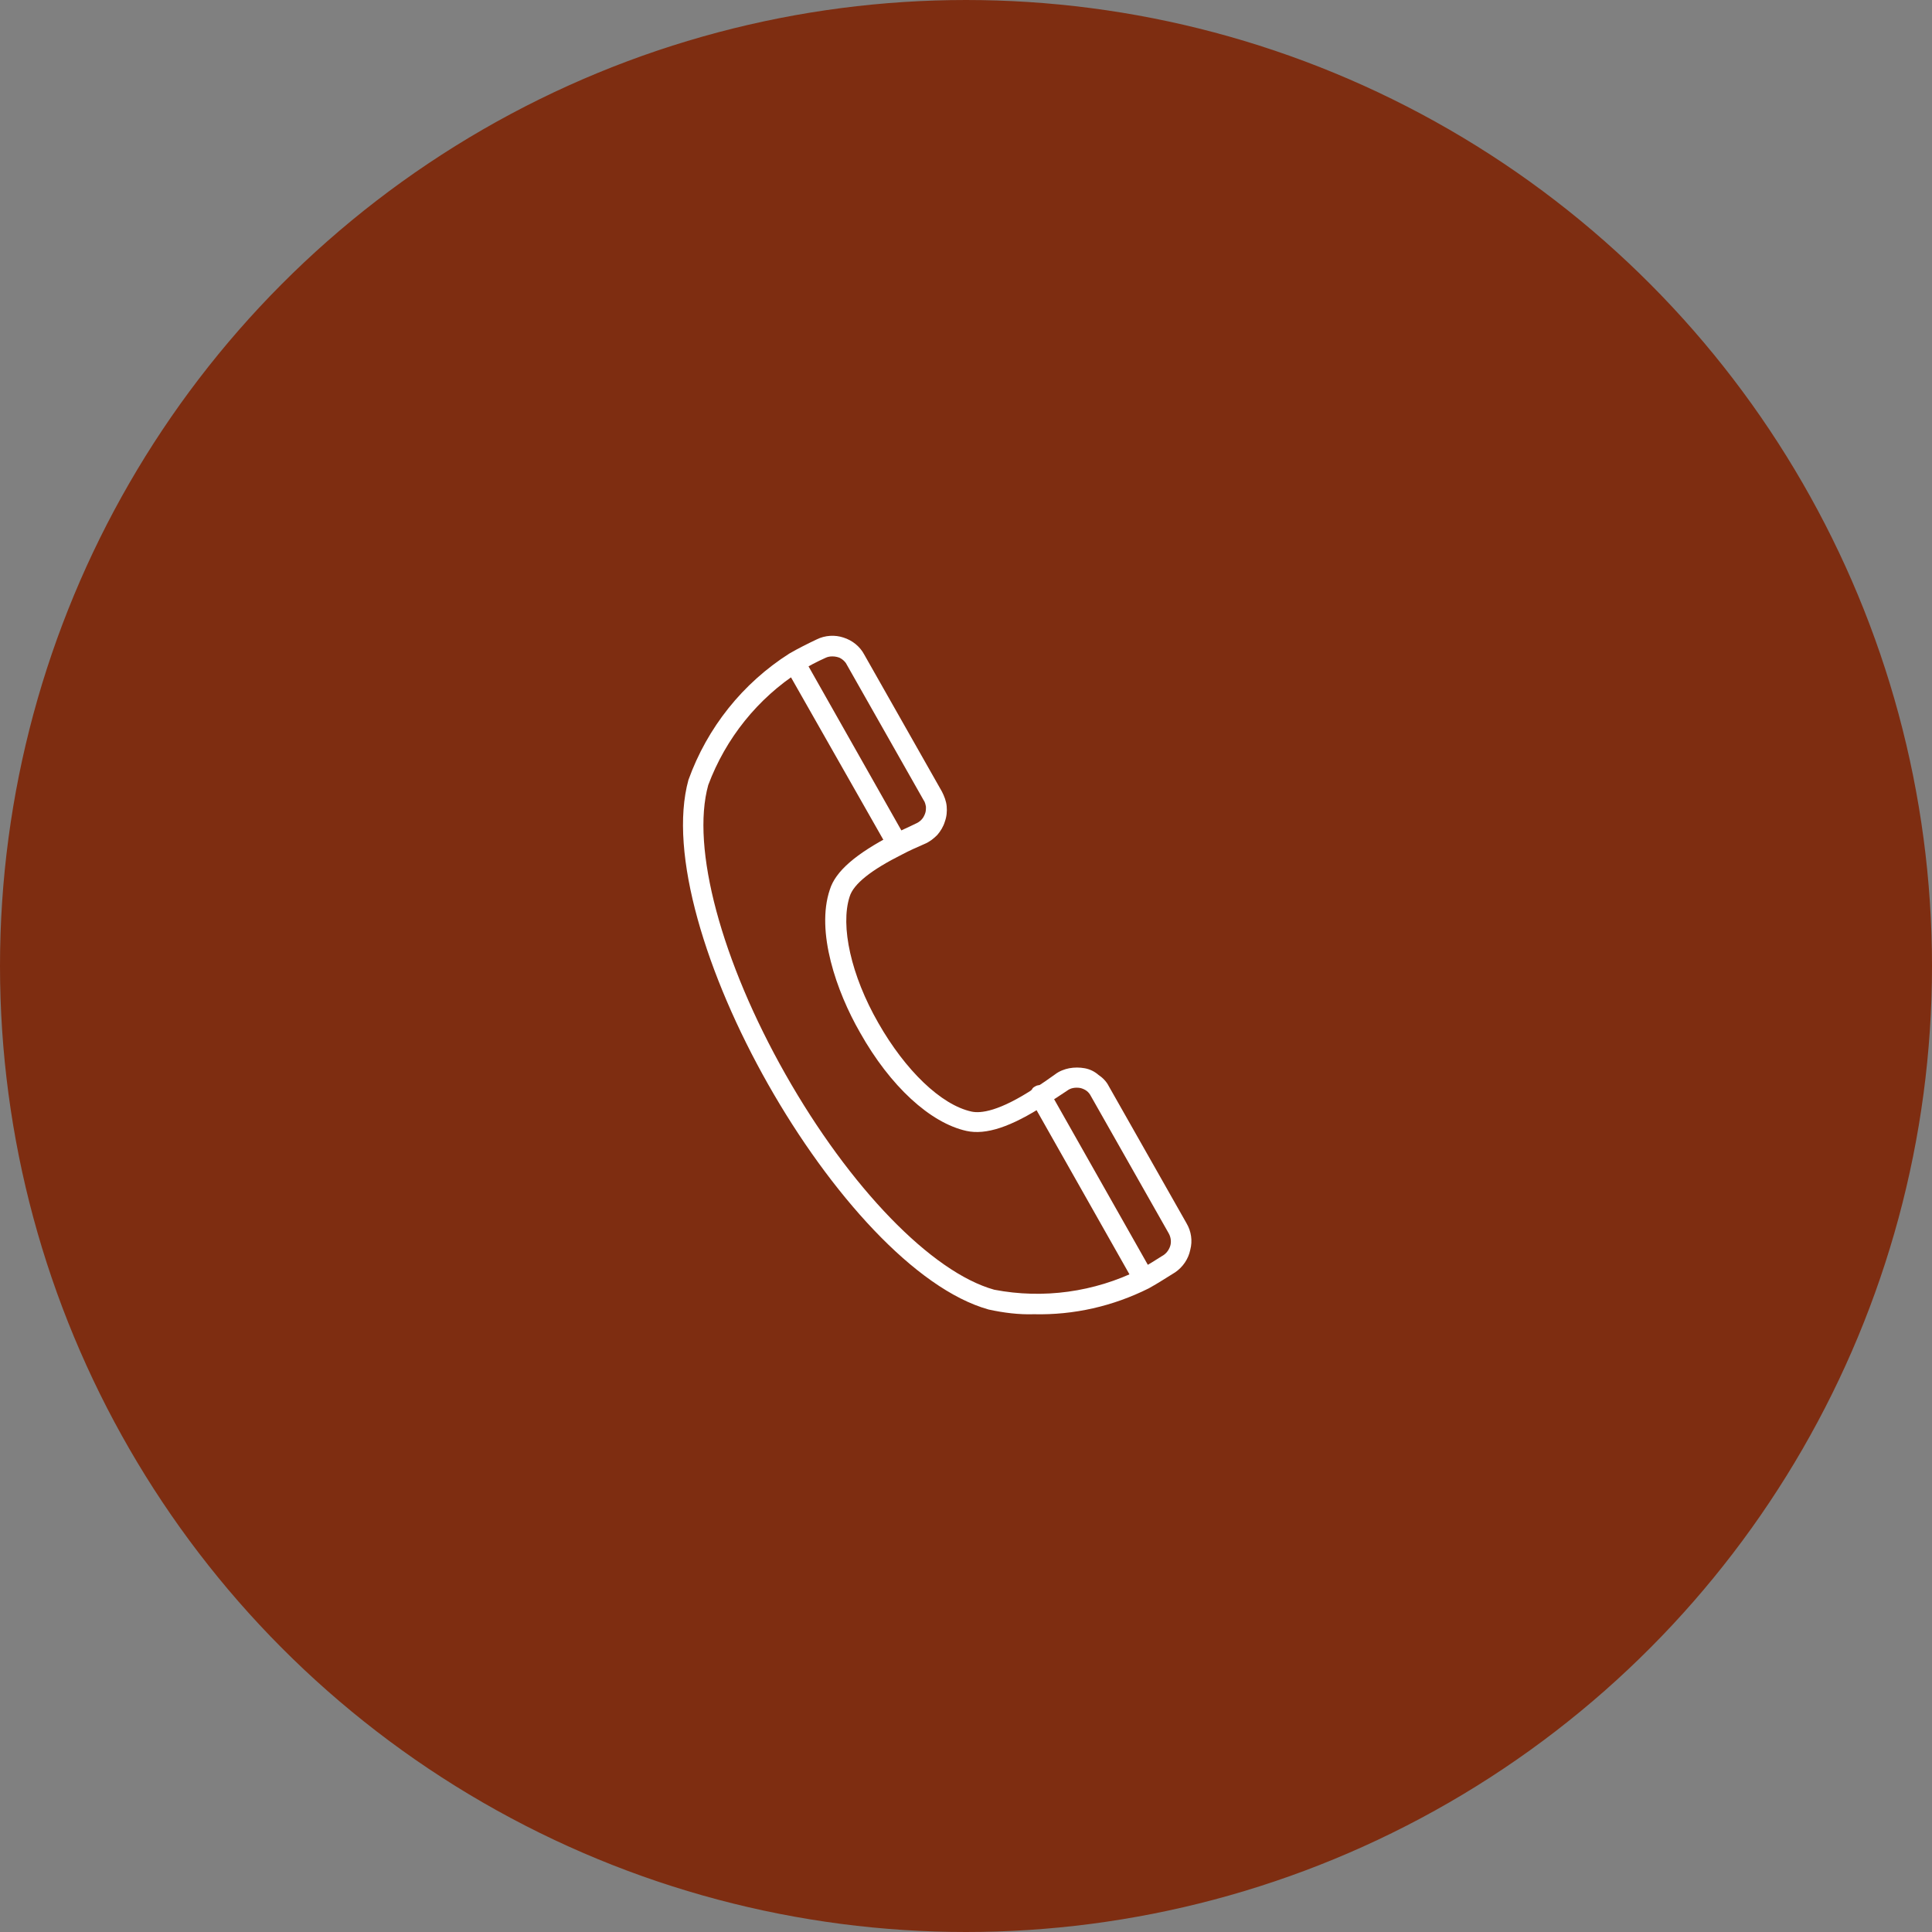 <svg width="41" height="41" viewBox="0 0 41 41" fill="none" xmlns="http://www.w3.org/2000/svg" xmlns:xlink="http://www.w3.org/1999/xlink">
	<rect x="0" y="0" width="41" height="41" fill="#808080" stroke="none"/>
	<desc>
			Created with Pixso.
	</desc>
	<defs/>
	<circle id="Ellipse 8" cx="20.5" cy="20.5" r="20" fill="#7E2D11" fill-opacity="1"/>
	<circle id="Ellipse 8" cx="20.5" cy="20.5" r="20" stroke="#7E2D11" stroke-opacity="1" stroke-width="1" style=""/>
	<rect id="call (32) 1" width="16" height="16" transform="translate(11.5 12.5)" fill="#FFFFFF" fill-opacity="0"/>
	<path id="Vector" d="M19.05 18.15C19.02 18.15 18.98 18.14 18.95 18.12C18.91 18.1 18.88 18.07 18.87 18.04L16.67 14.17L17.05 13.95L19.24 17.82C19.27 17.87 19.28 17.93 19.26 17.98C19.25 18.04 19.21 18.08 19.16 18.11C19.13 18.13 19.09 18.14 19.05 18.15Z" fill="#FFFFFF" fill-opacity="1" fill-rule="nonzero"/>
	<path id="Vector" d="M24.08 27.24L21.89 23.37C21.87 23.34 21.86 23.32 21.86 23.29C21.85 23.26 21.85 23.23 21.86 23.2C21.87 23.17 21.88 23.14 21.9 23.12C21.91 23.09 21.94 23.07 21.96 23.06C21.99 23.04 22.02 23.03 22.05 23.03C22.08 23.03 22.11 23.03 22.14 23.04C22.17 23.05 22.19 23.06 22.21 23.08C22.24 23.1 22.26 23.13 22.27 23.15L24.46 27.02L24.08 27.24Z" fill="#FFFFFF" fill-opacity="1" fill-rule="nonzero"/>
	<path id="Vector" d="M21.94 27.89C21.62 27.9 21.3 27.86 20.98 27.79C17.86 26.92 13.75 19.67 14.61 16.55C15.01 15.44 15.76 14.5 16.75 13.87C16.94 13.76 17.14 13.66 17.33 13.57C17.51 13.48 17.72 13.47 17.9 13.53C18.09 13.59 18.25 13.72 18.34 13.89L19.99 16.8C20.04 16.9 20.08 17 20.09 17.11C20.1 17.22 20.09 17.33 20.05 17.44C20.02 17.54 19.96 17.64 19.89 17.72C19.81 17.8 19.72 17.87 19.62 17.91C19.46 17.98 19.3 18.05 19.15 18.13C18.49 18.46 18.11 18.76 18.03 19.03C17.83 19.65 18.06 20.7 18.64 21.71C19.21 22.71 19.97 23.45 20.62 23.59C20.81 23.63 21.2 23.59 21.96 23.09C22.11 23 22.25 22.9 22.39 22.8C22.48 22.73 22.59 22.69 22.69 22.67C22.8 22.65 22.91 22.65 23.02 22.67C23.13 22.69 23.23 22.74 23.31 22.81C23.4 22.87 23.48 22.95 23.53 23.05L25.18 25.96C25.28 26.13 25.31 26.33 25.26 26.52C25.22 26.72 25.1 26.89 24.94 27C24.76 27.11 24.58 27.23 24.38 27.34C23.62 27.72 22.79 27.91 21.94 27.89ZM17.66 13.93C17.61 13.93 17.56 13.94 17.52 13.96C17.34 14.04 17.15 14.14 16.97 14.25C16.08 14.82 15.4 15.67 15.03 16.66C14.66 17.99 15.31 20.4 16.67 22.8C18.03 25.2 19.77 27 21.1 27.37C22.14 27.57 23.22 27.42 24.17 26.95C24.35 26.85 24.53 26.74 24.7 26.63C24.77 26.58 24.82 26.5 24.84 26.42C24.86 26.33 24.84 26.24 24.8 26.17L23.15 23.26C23.13 23.22 23.1 23.18 23.06 23.15C23.02 23.12 22.97 23.1 22.93 23.09C22.88 23.08 22.82 23.08 22.77 23.09C22.72 23.1 22.68 23.12 22.64 23.15C22.49 23.25 22.34 23.35 22.19 23.44C21.45 23.92 20.92 24.09 20.51 24C19.74 23.83 18.89 23.05 18.25 21.91C17.75 21.04 17.31 19.77 17.61 18.88C17.73 18.49 18.16 18.12 18.95 17.71C19.1 17.63 19.27 17.56 19.43 17.48C19.48 17.46 19.52 17.43 19.55 17.4C19.59 17.36 19.61 17.32 19.63 17.27C19.65 17.22 19.65 17.17 19.65 17.12C19.64 17.07 19.63 17.02 19.6 16.98L17.95 14.07C17.92 14.03 17.88 13.99 17.82 13.96C17.77 13.94 17.72 13.93 17.66 13.93L17.66 13.93Z" fill="#FFFFFF" fill-opacity="1" fill-rule="nonzero"/>
</svg>
